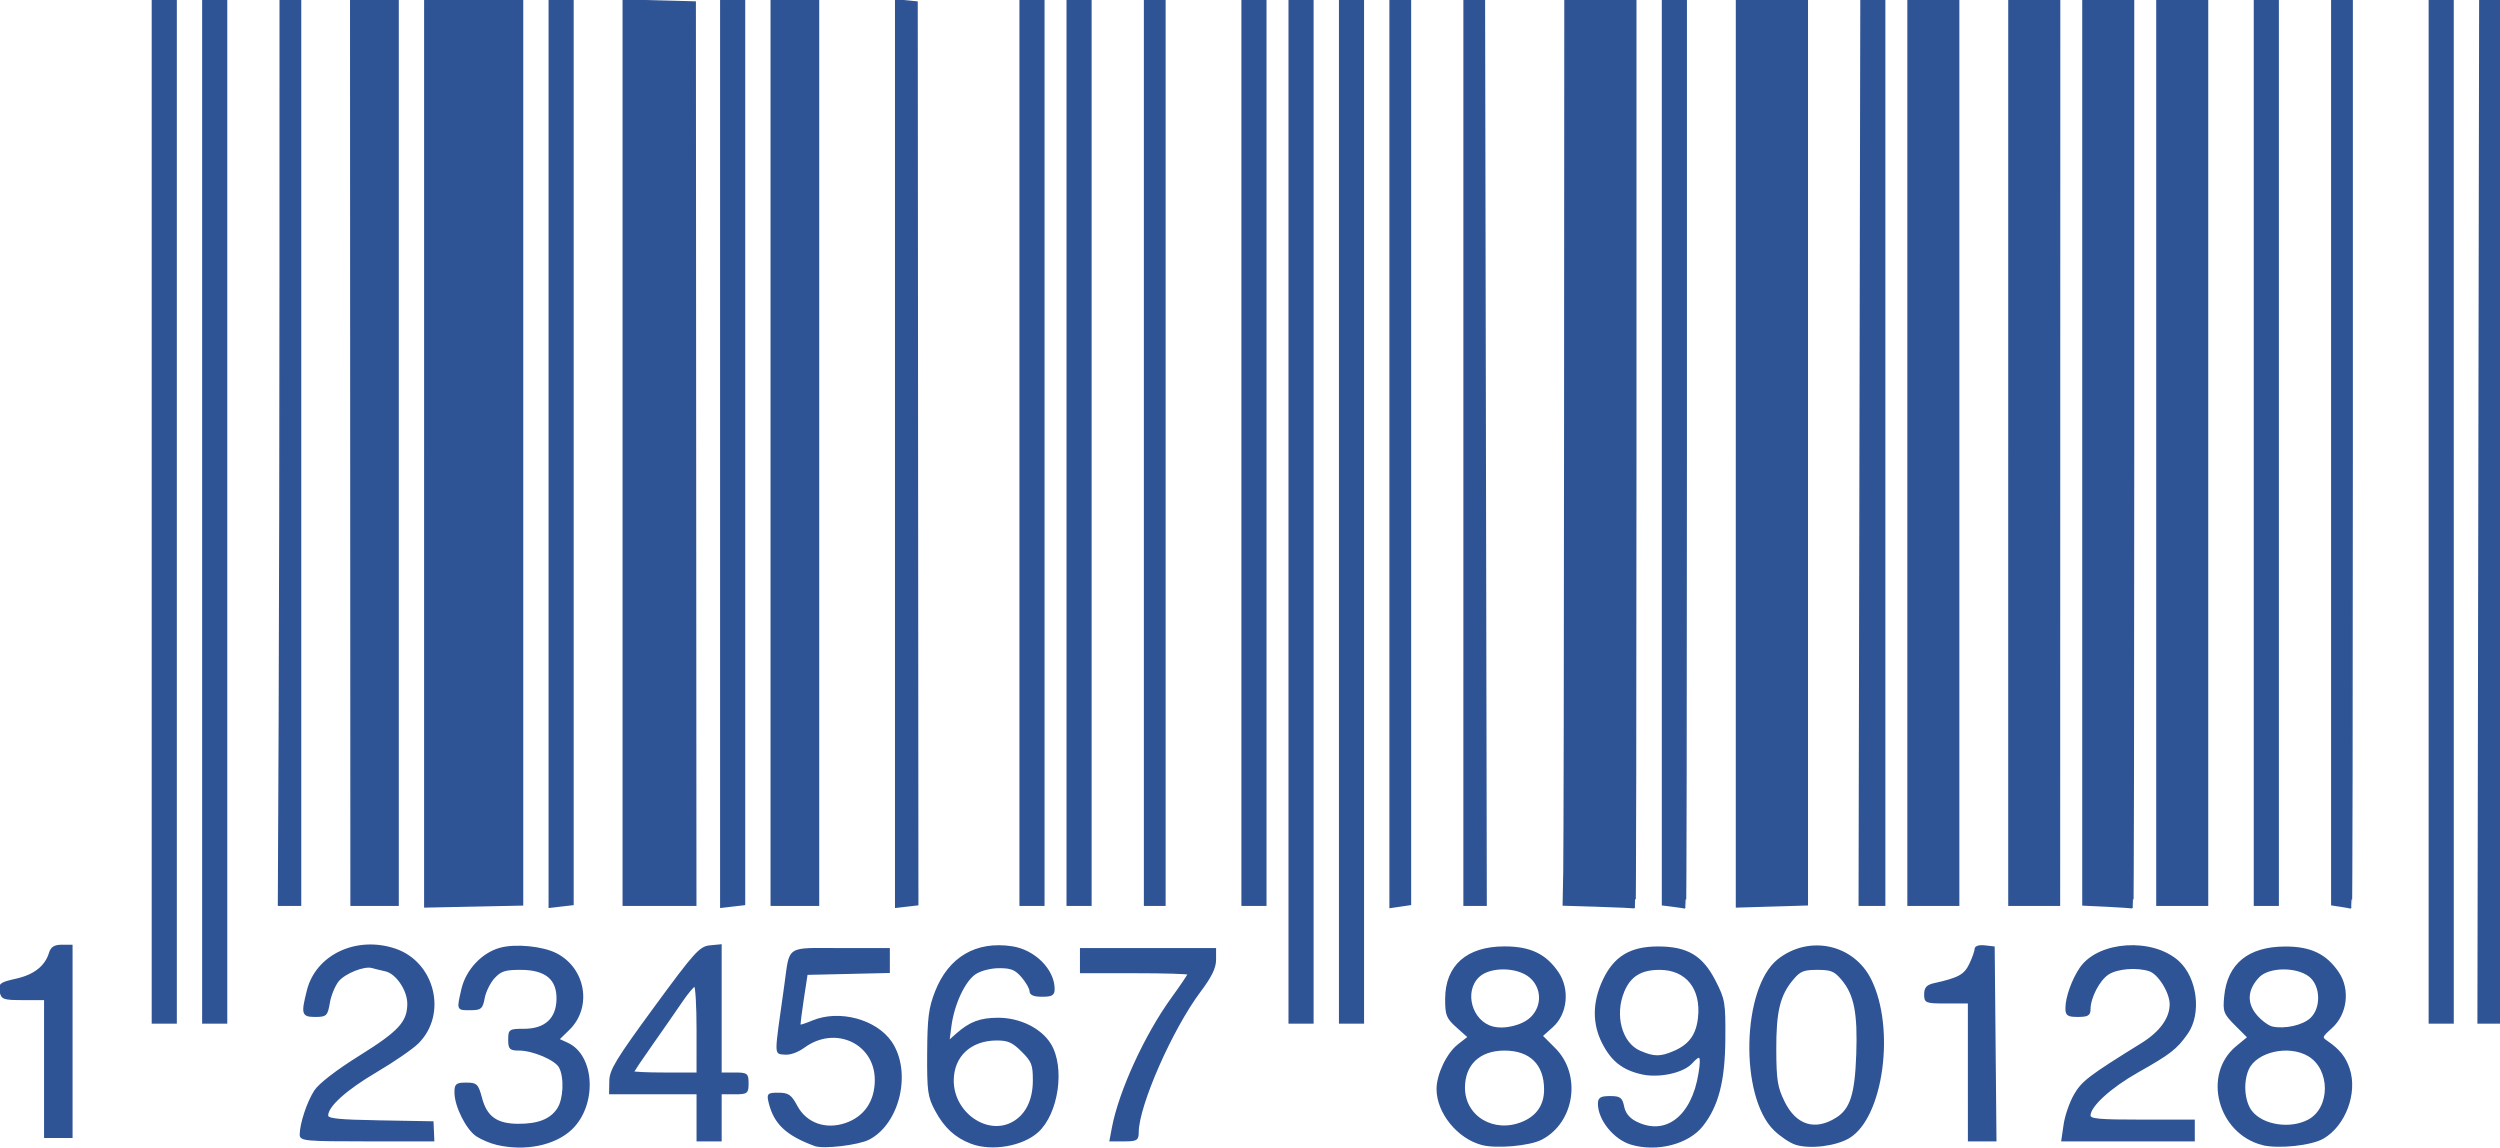 <svg xmlns:dc="http://purl.org/dc/elements/1.1/" xmlns:cc="http://creativecommons.org/ns#" xmlns:rdf="http://www.w3.org/1999/02/22-rdf-syntax-ns#" xmlns:svg="http://www.w3.org/2000/svg" xmlns="http://www.w3.org/2000/svg" xmlns:sodipodi="http://sodipodi.sourceforge.net/DTD/sodipodi-0.dtd" xmlns:inkscape="http://www.inkscape.org/namespaces/inkscape" sodipodi:docname="Asignar Ean14_2_A_B.svg" inkscape:version="1.0 (4035a4fb49, 2020-05-01)" version="1.1" height="230" width="501"><rect id="backgroundrect" width="100%" height="100%" x="0" y="0" fill="none" stroke="none" class="" style=""/>
  <defs id="defs880"/>
  <sodipodi:namedview inkscape:window-maximized="1" inkscape:window-y="-11" inkscape:window-x="-11" inkscape:window-height="986" inkscape:window-width="1920" showgrid="false" inkscape:document-rotation="0" inkscape:current-layer="layer1" inkscape:document-units="mm" inkscape:cy="622.15886" inkscape:cx="433.53417" inkscape:zoom="2" inkscape:pageshadow="2" inkscape:pageopacity="0.0" borderopacity="1.0" bordercolor="#666666" pagecolor="#ffffff" id="base"/>
  
<g class="currentLayer" style=""><title>Layer 1</title><g id="layer1" inkscape:groupmode="layer" inkscape:label="Capa 1" class="selected">
    <g id="g2052">
      <path style="fill:#2f5496;fill-opacity:1;stroke-width:0.32;stroke:#2f5496;stroke-opacity:1" d="m99.493,229.266 c-1.195,-0.284 -2.965,-1.035 -3.932,-1.669 c-2.011,-1.318 -4.305,-5.893 -4.327,-8.63 c-0.013,-1.65 0.229,-1.854 2.204,-1.854 c2.058,0 2.278,0.218 3.025,3.012 c1.002,3.747 3.091,5.228 7.394,5.243 c4.033,0.015 6.525,-0.978 7.963,-3.173 c1.247,-1.903 1.435,-6.318 0.355,-8.336 C111.343,212.306 106.82,210.374 104.012,210.374 C102.229,210.374 102.003,210.146 102.003,208.352 c0,-1.943 0.117,-2.022 2.995,-2.022 c4.238,0 6.58,-2.103 6.682,-6.001 C111.79,196.182 109.398,194.198 104.292,194.198 c-3.095,0 -3.961,0.28 -5.284,1.707 c-0.87,0.939 -1.779,2.759 -2.02,4.044 C96.589,202.08 96.345,202.286 94.222,202.286 c-2.604,0 -2.556,0.123 -1.6,-4.044 c0.872,-3.803 4.054,-7.198 7.656,-8.168 c3.091,-0.832 8.479,-0.296 11.208,1.115 c5.756,2.977 7.032,10.652 2.507,15.076 l-2.074,2.027 l1.773,0.808 c5.402,2.461 5.843,12.382 0.764,17.172 c-3.336,3.146 -9.299,4.339 -14.963,2.993 zM163.337,229.525 c-5.665,-2.075 -8.104,-4.355 -9.128,-8.535 c-0.427,-1.744 -0.321,-1.853 1.81,-1.852 c1.925,0.001 2.465,0.379 3.612,2.528 c1.888,3.538 5.838,4.938 9.92,3.516 c3.78,-1.317 5.919,-4.479 5.919,-8.75 c0,-7.451 -8.103,-11.187 -14.348,-6.616 c-1.288,0.943 -2.87,1.5 -3.905,1.375 c-1.943,-0.235 -1.951,0.917 0.102,-13.623 c1.154,-8.173 0.015,-7.414 11.12,-7.414 H178.165 v2.338 v2.338 l-8.236,0.189 l-8.236,0.189 l-0.775,5.055 c-0.426,2.78 -0.71,5.135 -0.63,5.232 c0.08,0.098 1.244,-0.282 2.587,-0.843 c5.3,-2.214 12.694,-0.229 15.704,4.216 c4.005,5.915 1.625,16.22 -4.475,19.374 c-2.082,1.077 -9.057,1.906 -10.766,1.281 zm31.261,-0.485 c-3.122,-1.194 -5.29,-3.205 -7.081,-6.565 c-1.449,-2.718 -1.596,-3.799 -1.552,-11.427 c0.04,-7.055 0.294,-9.052 1.559,-12.284 c2.685,-6.859 8.107,-10.052 15.25,-8.981 c4.532,0.68 8.418,4.57 8.418,8.426 c0,1.129 -0.43,1.381 -2.359,1.381 c-1.607,0 -2.359,-0.31 -2.359,-0.973 c0,-0.535 -0.732,-1.824 -1.627,-2.865 C203.525,194.215 202.667,193.861 200.268,193.861 c-1.717,0 -3.734,0.512 -4.819,1.223 c-2.161,1.416 -4.362,6.107 -4.94,10.53 L190.107,208.689 L191.719,207.257 c2.652,-2.357 4.731,-3.141 8.325,-3.141 c4.31,0 8.512,2.075 10.405,5.138 c2.857,4.622 1.531,13.873 -2.512,17.53 c-3.084,2.789 -9.232,3.829 -13.34,2.257 zm8.378,-4.075 c2.686,-1.49 4.163,-4.475 4.167,-8.423 c0.004,-3.205 -0.25,-3.861 -2.287,-5.898 c-1.87,-1.87 -2.806,-2.292 -5.088,-2.292 c-5.29,0 -8.797,3.279 -8.795,8.223 c0.003,6.474 6.842,11.253 12.003,8.389 zm94.06,4.353 c-4.823,-1.24 -8.955,-6.299 -8.993,-11.01 c-0.023,-2.909 1.979,-7.139 4.203,-8.88 l2.04,-1.596 l-2.262,-2.021 c-2.038,-1.821 -2.262,-2.381 -2.255,-5.637 C289.782,193.554 294.019,189.817 301.508,189.817 c5.125,0 8.214,1.473 10.673,5.091 c2.287,3.364 1.785,8.243 -1.114,10.834 l-2.072,1.851 l2.572,2.572 c5.245,5.245 3.837,14.718 -2.688,18.092 c-2.356,1.218 -8.938,1.808 -11.844,1.06 zm8.113,-4.381 c2.932,-1.225 4.447,-3.472 4.447,-6.592 c0,-5.095 -2.918,-7.97 -8.088,-7.97 c-5.026,0 -8.091,2.886 -8.085,7.614 c0.006,5.838 5.951,9.361 11.726,6.948 zm1.718,-20.993 c2.367,-2.322 2.273,-6.015 -0.206,-8.148 c-2.55,-2.193 -8.063,-2.264 -10.332,-0.132 c-3.191,2.998 -1.506,9.092 2.821,10.204 c2.431,0.625 6.035,-0.274 7.717,-1.925 zm20.013,25.284 c-3.376,-1.012 -6.499,-4.874 -6.499,-8.036 c0,-1.12 0.431,-1.381 2.275,-1.381 c1.981,0 2.326,0.257 2.673,1.993 c0.26,1.301 1.097,2.354 2.41,3.033 c6.031,3.119 11.419,-0.992 12.807,-9.772 c0.571,-3.611 0.235,-4.053 -1.567,-2.063 c-1.693,1.871 -6.518,2.912 -9.938,2.144 c-3.803,-0.854 -6.003,-2.58 -7.818,-6.132 c-1.987,-3.888 -1.954,-8.117 0.096,-12.52 c2.178,-4.678 5.392,-6.651 10.855,-6.665 c5.893,-0.015 8.895,1.751 11.46,6.744 c1.919,3.734 2.019,4.335 1.962,11.734 c-0.064,8.332 -1.35,13.304 -4.464,17.263 c-2.821,3.586 -9.109,5.201 -14.252,3.659 zm8.519,-18.423 c3.157,-1.336 4.642,-3.342 5.031,-6.795 c0.667,-5.921 -2.448,-9.812 -7.858,-9.812 c-3.728,0 -5.912,1.348 -7.207,4.447 c-2.001,4.788 -0.478,10.442 3.247,12.061 c2.81,1.221 4.089,1.239 6.787,0.097 zm24.474,18.452 c-1.077,-0.343 -2.986,-1.619 -4.242,-2.836 c-6.897,-6.684 -6.411,-28.444 0.761,-34.085 c6.197,-4.875 15.003,-2.963 18.463,4.008 c4.82,9.711 2.437,27.416 -4.247,31.547 c-2.611,1.614 -7.86,2.282 -10.735,1.366 zm8.179,-5.141 c2.853,-1.798 3.815,-4.79 4.098,-12.743 c0.298,-8.388 -0.432,-12.09 -2.982,-15.121 c-1.485,-1.765 -2.183,-2.053 -4.977,-2.053 c-2.778,0 -3.495,0.291 -4.937,2.005 c-2.684,3.19 -3.476,6.447 -3.446,14.171 c0.024,6.107 0.254,7.539 1.678,10.447 c2.351,4.802 6.247,6.016 10.566,3.293 zm85.353,5.203 c-8.83,-2.271 -11.928,-13.979 -5.172,-19.548 l2.295,-1.892 l-2.476,-2.476 c-2.309,-2.309 -2.454,-2.695 -2.162,-5.743 c0.616,-6.409 4.733,-9.782 11.986,-9.82 c5.125,-0.027 8.201,1.434 10.676,5.069 c2.294,3.368 1.699,8.273 -1.334,11.009 c-2.069,1.866 -2.105,1.984 -0.864,2.834 c2.406,1.648 3.61,3.154 4.376,5.477 c1.59,4.817 -0.824,11.265 -5.166,13.801 c-2.377,1.388 -9.031,2.093 -12.16,1.288 zm9.243,-4.818 c4.563,-2.442 4.553,-10.287 -0.017,-12.986 c-3.967,-2.344 -10.471,-0.888 -12.111,2.711 c-1.186,2.603 -0.88,6.564 0.659,8.52 c2.259,2.872 7.799,3.72 11.469,1.756 zM463.1,204.136 c2.267,-2.109 2.128,-6.663 -0.259,-8.541 c-2.598,-2.043 -8.245,-1.959 -10.228,0.152 c-2.387,2.541 -2.564,5.269 -0.502,7.721 c0.972,1.155 2.44,2.24 3.261,2.41 c2.574,0.533 6.15,-0.273 7.728,-1.741 zM60.219,227.392 c0.007,-2.203 1.453,-6.563 2.918,-8.797 c0.894,-1.364 4.398,-4.058 9.051,-6.96 c7.825,-4.88 9.598,-6.819 9.593,-10.496 c-0.003,-2.758 -2.321,-6.159 -4.526,-6.643 c-1.031,-0.226 -2.231,-0.519 -2.667,-0.652 c-1.592,-0.483 -5.584,1.117 -6.872,2.755 c-0.728,0.925 -1.526,2.886 -1.775,4.358 C65.517,203.465 65.344,203.634 63.189,203.634 c-2.603,0 -2.725,-0.41 -1.533,-5.144 c1.775,-7.048 9.791,-10.824 17.499,-8.243 c7.842,2.627 10.379,12.946 4.603,18.722 c-1.12,1.12 -4.867,3.702 -8.327,5.738 C69.305,218.313 65.607,221.642 65.607,223.552 c0,0.759 2.054,0.978 10.557,1.128 l10.557,0.186 l0.08,1.854 l0.08,1.854 h-13.334 c-12.251,0 -13.333,-0.096 -13.33,-1.18 zM139.747,223.854 V219.136 h-8.762 h-8.762 l0.039,-2.528 c0.033,-2.153 1.358,-4.327 8.931,-14.66 c8.066,-11.004 9.096,-12.152 11.082,-12.343 L144.465,189.394 V202.243 V215.092 h2.696 c2.546,0 2.696,0.112 2.696,2.022 c0,1.91 -0.15,2.022 -2.696,2.022 h-2.696 v4.718 v4.718 H142.106 H139.747 zm0,-17.524 c0,-4.819 -0.232,-8.762 -0.516,-8.762 c-0.284,0 -1.492,1.441 -2.685,3.202 c-1.193,1.761 -3.842,5.574 -5.887,8.474 c-2.045,2.9 -3.718,5.402 -3.718,5.561 c0,0.158 2.881,0.288 6.403,0.288 h6.403 zm83.225,19.715 c1.358,-7.261 6.538,-18.583 11.877,-25.963 c1.816,-2.51 3.302,-4.709 3.302,-4.887 c0,-0.177 -4.853,-0.323 -10.784,-0.323 h-10.784 v-2.359 v-2.359 h13.48 h13.48 v2.204 c0,1.566 -0.878,3.37 -3.035,6.235 c-5.665,7.524 -12.467,22.979 -12.467,28.33 c0,1.483 -0.28,1.65 -2.771,1.65 h-2.771 zM394.52,214.755 v-13.817 h-4.381 c-4.215,0 -4.381,-0.063 -4.381,-1.672 c0,-1.275 0.44,-1.77 1.854,-2.083 c4.938,-1.093 6.136,-1.754 7.184,-3.962 c0.59,-1.243 1.073,-2.614 1.073,-3.046 c0,-0.459 0.77,-0.697 1.854,-0.572 l1.854,0.213 l0.179,19.378 l0.179,19.378 h-2.706 h-2.706 zm19.185,10.616 c0.256,-1.761 1.188,-4.446 2.069,-5.968 c1.535,-2.649 2.924,-3.705 13.458,-10.235 c3.708,-2.298 5.728,-5.09 5.728,-7.917 c0,-2.392 -2.364,-6.182 -4.224,-6.773 c-2.584,-0.82 -6.467,-0.496 -8.279,0.692 c-1.841,1.206 -3.673,4.745 -3.673,7.095 c0,1.116 -0.437,1.37 -2.359,1.37 c-2.027,0 -2.359,-0.223 -2.359,-1.584 c0,-2.185 1.291,-5.788 2.901,-8.099 c3.652,-5.239 14.386,-5.923 19.554,-1.245 c3.674,3.325 4.541,10.45 1.752,14.396 c-2.157,3.052 -3.399,4.017 -9.854,7.658 c-5.48,3.091 -9.635,6.877 -9.635,8.781 c0,0.825 1.72,0.988 10.447,0.988 h10.447 v2.022 v2.022 h-13.22 h-13.22 zM8.991,214.081 V200.264 H4.689 C0.694,200.264 0.364,200.149 0.08,198.662 C-0.197,197.212 0.107,196.985 3.28,196.275 C6.89,195.467 9.156,193.679 9.97,190.996 C10.311,189.873 10.942,189.48 12.406,189.48 H14.383 v19.209 v19.209 H11.687 H8.991 zM30.559,102.534 V0.085 h2.359 h2.359 v102.448 v102.448 h-2.359 h-2.359 zm10.11,0 V0.085 h2.359 h2.359 v102.448 v102.448 h-2.359 h-2.359 zm217.703,0 V0.085 h2.359 h2.359 v102.448 v102.448 h-2.359 h-2.359 zm10.11,0 V0.085 h2.359 h2.359 v102.448 v102.448 h-2.359 h-2.359 zm218.377,0 V0.085 h2.359 h2.359 V102.534 V204.982 H489.217 H486.858 zm9.946,0 L496.977,0.085 h2.018 h2.018 v102.448 v102.448 l-2.191,0 l-2.191,0 zM85.152,90.907 L85.153,0.085 h9.773 h9.773 v90.619 v90.619 l-9.774,0.203 l-9.774,0.203 l0.001,-90.822 zM110.091,90.94 V0.085 h2.359 h2.359 v90.579 v90.579 l-2.359,0.275 l-2.359,0.275 zm34.374,0 V0.085 h2.359 h2.359 v90.579 v90.579 l-2.359,0.275 l-2.359,0.275 zm35.048,-0.043 V-0 L181.637,0.211 L183.76,0.422 l0.067,90.431 l0.067,90.431 l-2.191,0.256 l-2.191,0.256 V90.898 zm99.078,0.061 V0.085 h2.022 h2.022 v90.577 v90.577 l-2.022,0.297 l-2.022,0.297 V90.959 zm41.788,90.606 l-7.077,-0.215 l0.128,-6.551 c0.07,-3.603 0.146,-44.387 0.169,-90.632 L313.64,0.085 h7.077 h7.077 v90.99 c0,50.045 -0.076,90.926 -0.169,90.847 c-0.093,-0.079 -3.353,-0.24 -7.246,-0.358 zm14.997,0.013 l-2.191,-0.272 V90.696 V0.085 h2.359 h2.359 v90.99 c0,50.045 -0.076,90.942 -0.169,90.882 c-0.093,-0.059 -1.154,-0.23 -2.359,-0.38 zM348.012,90.907 L348.014,0.085 h7.077 h7.077 v90.61 v90.61 l-7.078,0.212 l-7.078,0.212 l0.001,-90.822 zM422.322,181.565 L417.436,181.333 V90.709 V0.085 h5.055 h5.055 v90.99 c0,50.045 -0.076,90.93 -0.169,90.856 c-0.093,-0.074 -2.367,-0.239 -5.055,-0.367 zm46.843,0.018 l-1.854,-0.281 V90.694 V0.085 h2.022 h2.022 v90.99 c0,50.045 -0.076,90.945 -0.169,90.889 c-0.093,-0.056 -1.003,-0.227 -2.022,-0.382 zM55.996,145.164 C56.085,125.239 56.161,84.445 56.164,54.511 L56.171,0.085 h2.022 h2.022 v90.653 v90.653 l-2.191,0 l-2.191,0 zM70.337,90.739 L70.303,0.085 H75.032 H79.761 V90.739 V181.392 H75.066 H70.371 L70.337,90.739 zM124.919,90.716 V0.04 L132.109,0.231 L139.298,0.422 l0.056,90.485 l0.056,90.485 l-7.246,0 L124.919,181.392 zM154.575,90.739 V0.085 h4.718 h4.718 v90.653 v90.653 h-4.718 h-4.718 zm49.876,0 V0.085 h2.359 h2.359 v90.653 v90.653 h-2.359 h-2.359 zm9.436,0 V0.085 h2.359 h2.359 v90.653 v90.653 h-2.359 h-2.359 zm15.502,0 V0.085 h2.022 h2.022 v90.653 v90.653 h-2.022 h-2.022 zm19.546,0 V0.085 h2.359 h2.359 v90.653 v90.653 h-2.359 h-2.359 zm44.484,0 V0.085 h2.017 h2.017 l0.173,90.653 l0.173,90.653 l-2.191,-0 l-2.191,-0 zm79.369,0 L372.961,0.085 h2.354 h2.354 v90.653 v90.653 l-2.528,0 l-2.528,0 zM382.388,90.739 V0.085 h5.055 h5.055 v90.653 v90.653 h-5.055 h-5.055 zm20.22,0 V0.085 h5.06 h5.06 l-0.015,90.653 l-0.015,90.653 h-5.046 h-5.046 V90.739 zm29.656,0 V0.085 h5.055 h5.055 v90.653 v90.653 h-5.055 h-5.055 zm19.546,0 V0.085 h2.359 h2.359 v90.653 v90.653 h-2.359 h-2.359 z" id="path2054" stroke-width="0"/>
    </g>
  </g></g></svg>
